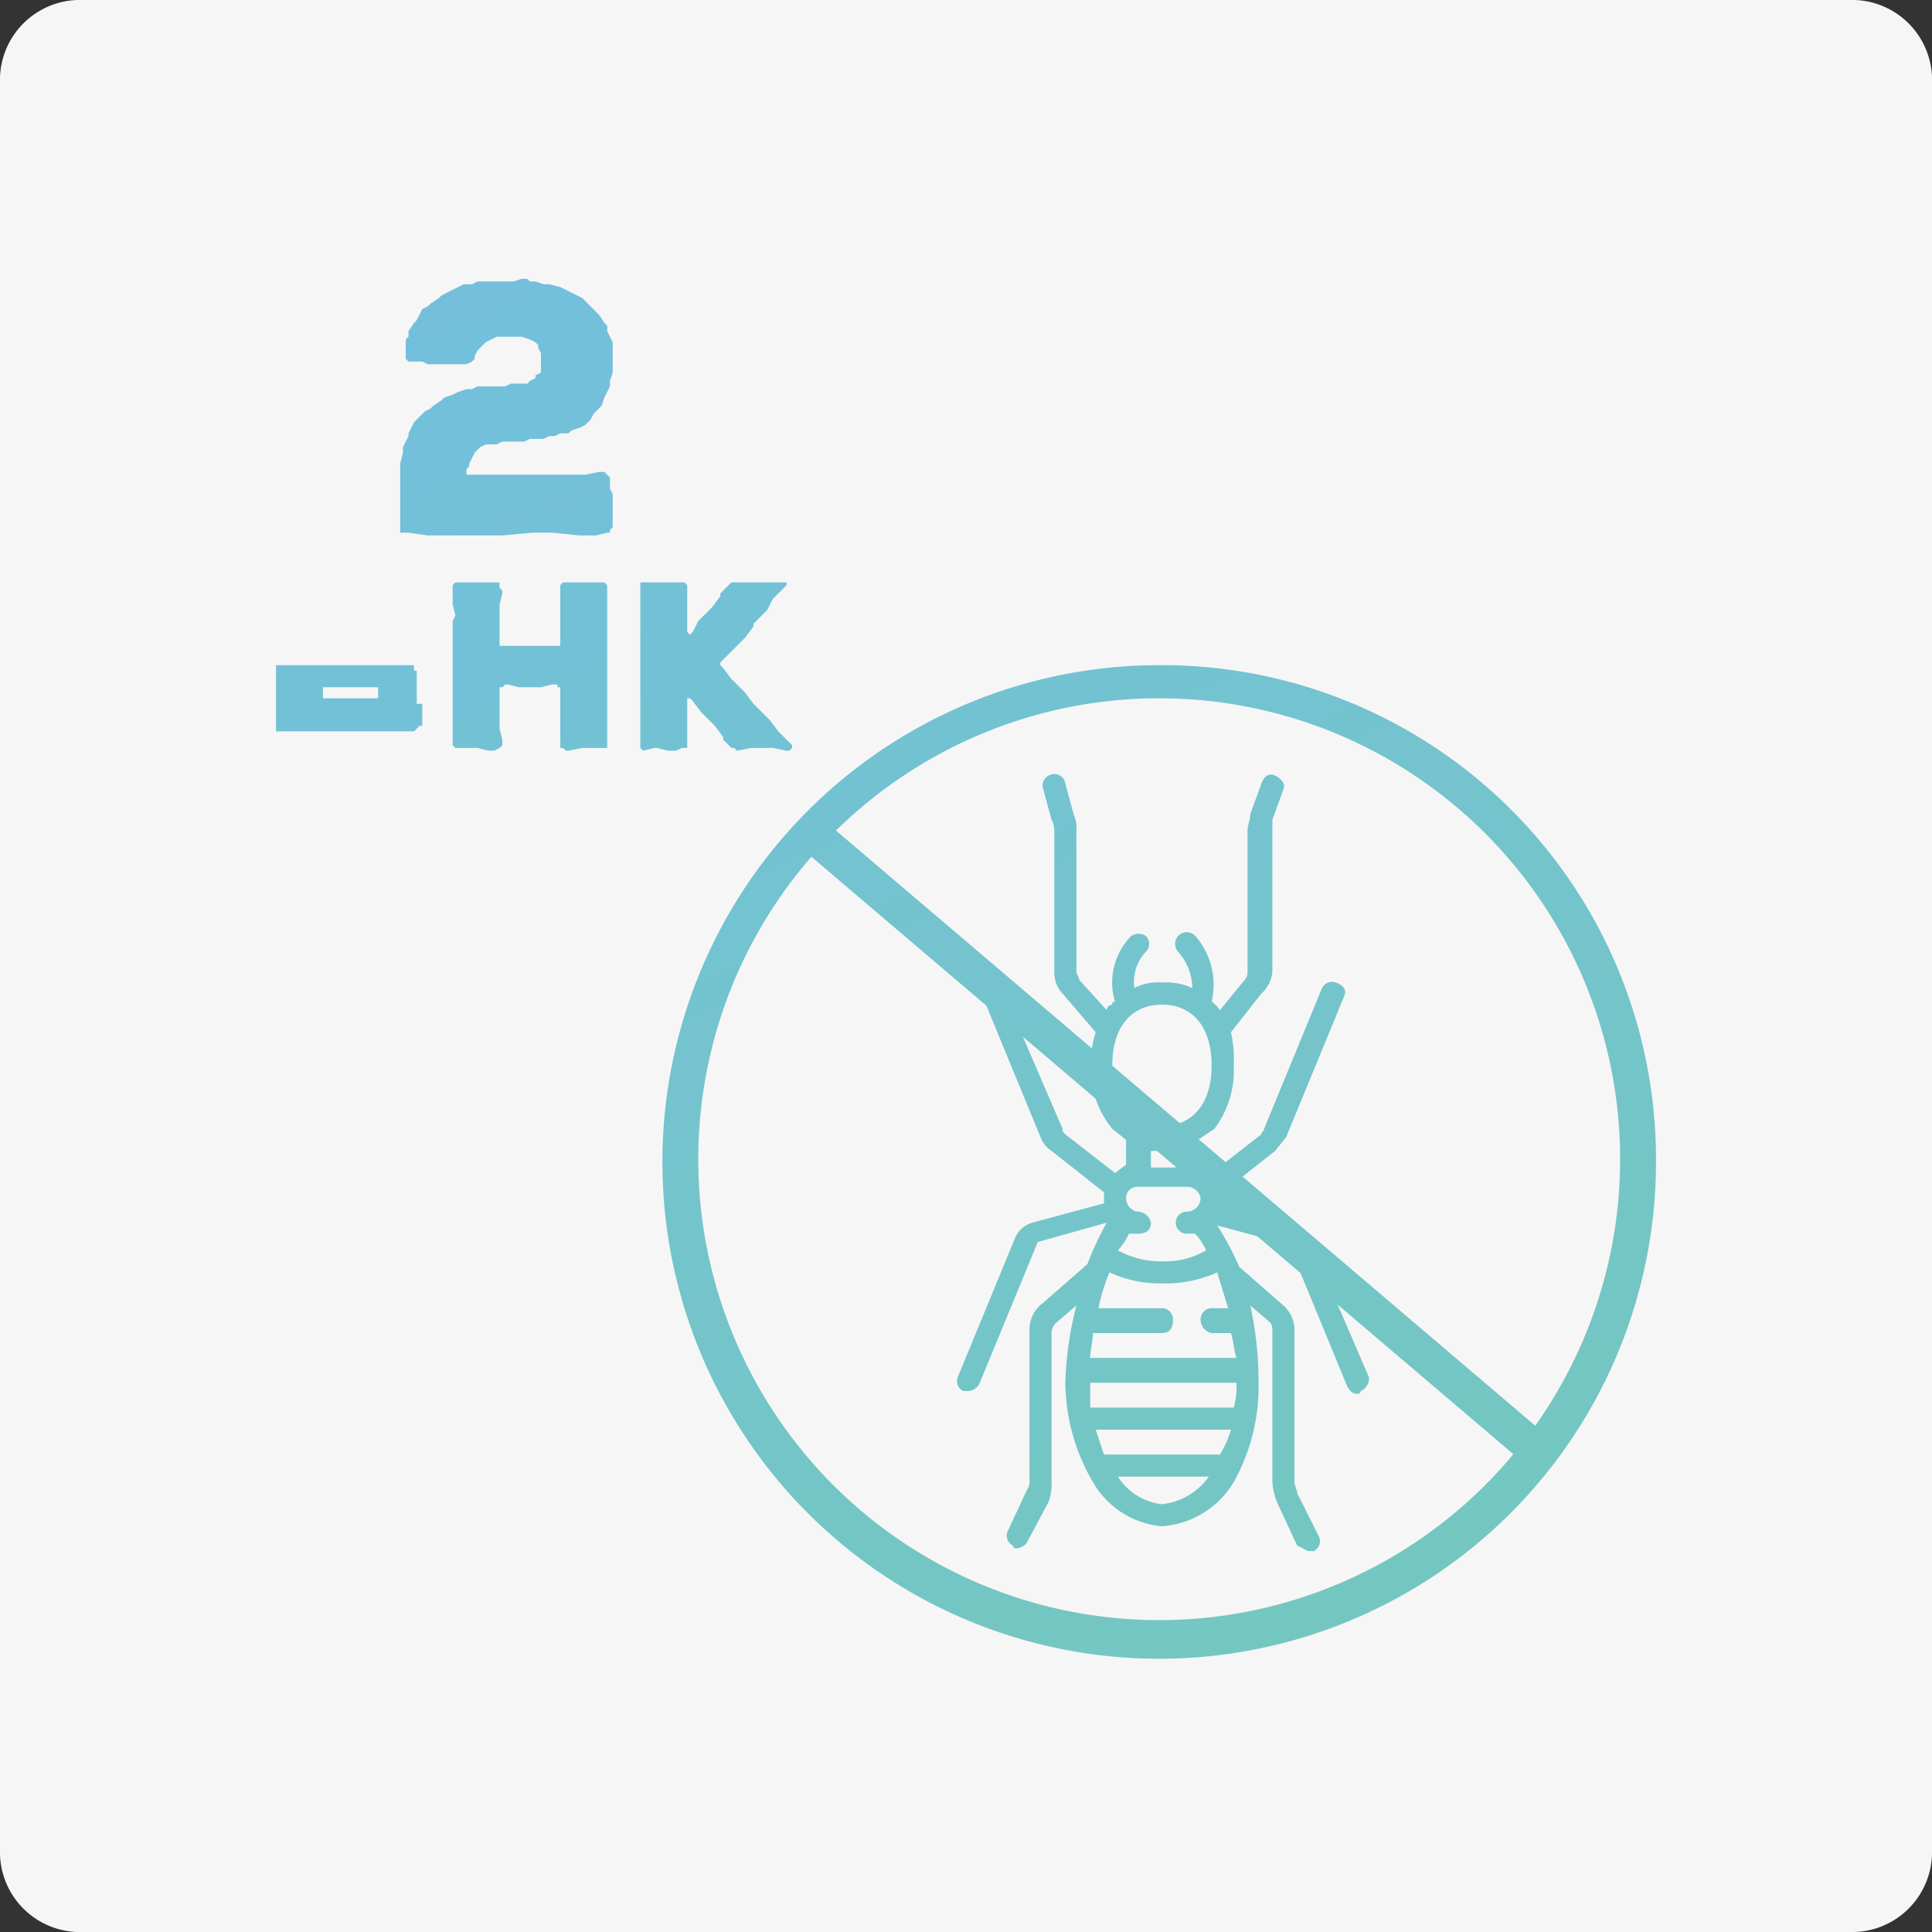 <svg id="Layer_1" data-name="Layer 1" xmlns="http://www.w3.org/2000/svg" xmlns:xlink="http://www.w3.org/1999/xlink" width="70" height="70" viewBox="0 0 70 70">
  <rect x="0" y="0" width="70" height="70" fill="#333333" stroke="none"/>
  <defs>
    <style>
      .cls-1 {
        fill: #f6f6f6;
      }

      .cls-2 {
        fill: url(#linear-gradient);
      }

      .cls-3 {
        fill: url(#linear-gradient-2);
      }

      .cls-4 {
        fill: url(#linear-gradient-3);
      }

      .cls-5 {
        fill: url(#linear-gradient-4);
      }

      .cls-6 {
        fill: url(#linear-gradient-5);
      }

      .cls-7 {
        fill: url(#linear-gradient-6);
      }

      .cls-8 {
        fill: url(#linear-gradient-7);
      }
    </style>
    <linearGradient id="linear-gradient" x1="54.52" y1="73.11" x2="19.66" y2="-9.65" gradientUnits="userSpaceOnUse">
      <stop offset="0" stop-color="#75c9b9"/>
      <stop offset="1" stop-color="#72bde5"/>
    </linearGradient>
    <linearGradient id="linear-gradient-2" x1="55.04" y1="72.89" x2="20.18" y2="-9.87" xlink:href="#linear-gradient"/>
    <linearGradient id="linear-gradient-3" x1="55.73" y1="72.6" x2="20.87" y2="-10.16" gradientTransform="translate(46.5 -17.9) rotate(49.6)" xlink:href="#linear-gradient"/>
    <linearGradient id="linear-gradient-4" x1="36.29" y1="80.79" x2="1.43" y2="-1.97" xlink:href="#linear-gradient"/>
    <linearGradient id="linear-gradient-5" x1="42.05" y1="78.36" x2="7.19" y2="-4.4" xlink:href="#linear-gradient"/>
    <linearGradient id="linear-gradient-6" x1="47.7" y1="75.99" x2="12.83" y2="-6.78" xlink:href="#linear-gradient"/>
    <linearGradient id="linear-gradient-7" x1="44.3" y1="77.42" x2="9.44" y2="-5.35" xlink:href="#linear-gradient"/>
  </defs>
  <title>icon_PC0</title>
  <path id="Rectangle" class="cls-1" d="M3,0H67a2.9,2.9,0,0,1,3,3V67a2.9,2.9,0,0,1-3,3H3a2.9,2.9,0,0,1-3-3V3A2.9,2.9,0,0,1,3,0Z"/>
  <g>
    <g>
      <path class="cls-2" d="M49.6,49.9l-2.2-5.1a1.2,1.2,0,0,0-.5-.5l-2.6-.7v-.4l1.9-1.5.4-.5,2.1-5.1c.1-.2,0-.4-.3-.5a.4.4,0,0,0-.5.2l-2.1,5.1c0,.1-.1.1-.1.2l-1.8,1.4-.5-.3v-.9l.6-.4a3.5,3.5,0,0,0,.7-2.3,4.5,4.5,0,0,0-.1-1.2L45.7,36a1.2,1.2,0,0,0,.4-.8V29.7l.4-1.1c.1-.2-.1-.4-.3-.5s-.4,0-.5.3l-.4,1.1c0,.2-.1.4-.1.6v5.1a.4.4,0,0,1-.1.3l-.9,1.1c-.1-.1-.1-.2-.2-.2a.1.1,0,0,0-.1-.1,2.7,2.7,0,0,0-.6-2.4.4.4,0,0,0-.6.6,2,2,0,0,1,.5,1.3,2.2,2.2,0,0,0-1.1-.2,1.8,1.8,0,0,0-1,.2,1.6,1.6,0,0,1,.4-1.3.4.4,0,0,0,0-.6.5.5,0,0,0-.5,0,2.4,2.4,0,0,0-.6,2.4c-.1,0-.1,0-.1.1a.2.2,0,0,0-.2.2l-1-1.1c0-.1-.1-.2-.1-.3V30.1a1.3,1.3,0,0,0-.1-.6l-.3-1.1a.4.4,0,0,0-.6-.3.4.4,0,0,0-.2.5l.3,1.1a.8.8,0,0,1,.1.4v5.1a1.1,1.1,0,0,0,.3.8l1.2,1.4a4.3,4.3,0,0,0-.2,1.2,3.6,3.6,0,0,0,.8,2.3l.5.4v.9l-.4.3-1.8-1.4c-.1-.1-.1-.1-.1-.2l-2.2-5.1c0-.2-.3-.3-.5-.2a.4.4,0,0,0-.2.5l2.1,5.1a1,1,0,0,0,.4.5L40,43.2v.4l-2.6.7a1,1,0,0,0-.6.5l-2.1,5.1a.4.4,0,0,0,.2.5h.2a.5.5,0,0,0,.4-.3l2.1-5.1h0l2.5-.7a10.7,10.7,0,0,0-.7,1.5l-1.6,1.4a1.2,1.2,0,0,0-.5,1v5.4a.6.6,0,0,1-.1.4l-.7,1.5a.4.4,0,0,0,.2.5.1.1,0,0,0,.1.1.5.5,0,0,0,.4-.2l.8-1.5a2.2,2.2,0,0,0,.1-.8V48.3a.5.5,0,0,1,.2-.4l.7-.6a12.6,12.6,0,0,0-.4,2.8,7.2,7.2,0,0,0,1,3.6,3.2,3.2,0,0,0,2.5,1.6,3.3,3.3,0,0,0,2.6-1.6,7.1,7.1,0,0,0,.9-3.6,12.7,12.7,0,0,0-.3-2.8l.7.6c.1.1.1.2.1.4v5.4a2.4,2.4,0,0,0,.2.8L47,56l.4.2h.2a.4.4,0,0,0,.2-.5L47,54.1c0-.1-.1-.3-.1-.4V48.3a1.2,1.2,0,0,0-.4-1l-1.6-1.4a10.2,10.2,0,0,0-.8-1.5l2.6.7h0l2.1,5.1c.1.2.2.3.4.3a.1.1,0,0,0,.1-.1A.5.5,0,0,0,49.6,49.9Zm-5.4,2.8H40l-.3-.9h4.9A3.6,3.6,0,0,1,44.2,52.7ZM39.5,51v-.9h5.3a2.8,2.8,0,0,1-.1.9Zm4.4-2.7h.7c.1.3.1.6.2.9H39.5c0-.3.1-.6.1-.9h2.5c.3,0,.4-.2.4-.5a.4.4,0,0,0-.4-.4H39.8a6.5,6.5,0,0,1,.4-1.3,4.3,4.3,0,0,0,1.9.4,4.5,4.5,0,0,0,2-.4l.4,1.3h-.6a.4.4,0,0,0-.4.4A.5.5,0,0,0,43.9,48.3Zm-3.6-9.7c0-1.4.7-2.2,1.8-2.2s1.8.8,1.8,2.2-.7,2.2-1.8,2.2S40.3,40,40.3,38.6Zm1.8,3.1h.5v.6h-.9v-.6ZM41.2,43H43a.5.5,0,0,1,.5.4.5.5,0,0,1-.5.5.4.4,0,0,0-.4.4.4.4,0,0,0,.4.4h.3a2.1,2.1,0,0,1,.4.6,2.9,2.9,0,0,1-1.6.4,3.2,3.2,0,0,1-1.6-.4,2.1,2.1,0,0,0,.4-.6h.3c.3,0,.5-.1.5-.4a.5.5,0,0,0-.5-.4.5.5,0,0,1-.4-.5A.4.4,0,0,1,41.2,43Zm.9,11.5a2.2,2.2,0,0,1-1.6-1h3.3A2.4,2.4,0,0,1,42.1,54.5Z"/>
      <path class="cls-3" d="M42,25.3A16.7,16.7,0,1,1,25.3,42,16.7,16.7,0,0,1,42,25.3m0-1.2A18,18,0,1,0,60,42,17.9,17.9,0,0,0,42,24.1Z"/>
      <rect class="cls-4" x="41.9" y="24" width="1.3" height="34.72" transform="translate(-16.5 47) rotate(-49.6)"/>
    </g>
    <g>
      <path class="cls-5" d="M10,26.5h5l.2-.2h.1v-.2h0v-.4h0v-.2h-.2v-.2h0v-.2h0v-.2h0v-.4h0v-.2H15v-.2H10v1h0v.5H10v.5h0v1.6h0v.4h0v.6Zm3.7-1.6v.2h0v.2H11.7v-.4h2Zm-2-2v-.2h0Z"/>
      <polygon class="cls-6" points="18.1 22 18.1 21.9 18.2 21.5 18.2 21.4 18.1 21.3 18.1 21.2 18.1 21.1 17.9 21.1 17.8 21.1 17.7 21.1 17.3 21.1 17.2 21.1 16.9 21.1 16.7 21.1 16.6 21.1 16.5 21.1 16.4 21.2 16.4 21.3 16.4 21.5 16.4 21.8 16.4 21.9 16.5 22.3 16.4 22.5 16.4 22.9 16.4 23 16.4 23.6 16.4 24.1 16.4 24.2 16.4 24.6 16.4 24.8 16.4 25.2 16.4 25.3 16.4 25.8 16.4 26.5 16.4 26.7 16.4 26.9 16.4 27 16.4 27 16.5 27.1 16.5 27.1 16.6 27.1 16.7 27.1 16.8 27.1 17.2 27.1 17.3 27.1 17.7 27.2 17.8 27.2 17.9 27.2 18.1 27.1 18.1 27.1 18.2 27 18.2 26.8 18.1 26.4 18.1 26.3 18.1 25.7 18.1 25.6 18.1 25.1 18.1 24.9 18.2 24.9 18.3 24.8 18.4 24.8 18.8 24.9 19.5 24.9 19.6 24.9 20 24.8 20.2 24.8 20.2 24.9 20.3 24.9 20.3 25.1 20.3 25.6 20.3 25.7 20.3 26.3 20.3 26.4 20.3 26.9 20.3 27.1 20.4 27.1 20.5 27.2 20.6 27.2 21.1 27.1 21.2 27.1 21.7 27.1 21.8 27.1 21.9 27.1 22 27.1 22 27 22 26.8 22 26.7 22 26.5 22 26.4 22 25.8 22 25.3 22 25.2 22 24.8 22 24.6 22 24.2 22 24.1 22 23.6 22 23.5 22 23 22 22.9 22 22.5 22 22.3 22 21.9 22 21.8 22 21.4 22 21.3 22 21.2 21.9 21.1 21.8 21.1 21.7 21.1 21.6 21.1 21.2 21.1 21.1 21.1 20.6 21.1 20.5 21.1 20.4 21.1 20.3 21.2 20.3 21.3 20.3 21.9 20.3 22 20.3 22.5 20.3 22.7 20.3 23.2 20.3 23.3 20.3 23.4 20.2 23.4 20.1 23.4 20 23.4 19.5 23.4 19 23.4 18.8 23.4 18.5 23.4 18.4 23.4 18.3 23.4 18.2 23.4 18.1 23.4 18.1 23.3 18.1 23.2 18.1 22.5 18.1 22"/>
      <polygon class="cls-7" points="23.2 26.6 23.2 26.8 23.2 26.9 23.2 27 23.2 27.1 23.2 27.1 23.3 27.2 23.7 27.1 23.8 27.1 24.2 27.2 24.5 27.2 24.7 27.1 24.8 27.1 24.9 27.1 24.9 27 24.9 26.9 24.9 26.8 24.9 26.6 24.9 26.4 24.9 26 24.9 25.4 24.9 25.3 25 25.3 25 25.3 25.1 25.4 25.1 25.4 25.4 25.8 25.5 25.9 25.8 26.2 25.9 26.3 26.2 26.7 26.2 26.8 26.5 27.1 26.6 27.1 26.7 27.2 27.2 27.1 27.4 27.1 27.9 27.1 28 27.1 28.5 27.2 28.6 27.2 28.7 27.1 28.7 27.1 28.7 27 28.7 27 28.3 26.6 28.2 26.5 27.9 26.1 27.8 26 27.4 25.6 27.3 25.5 27 25.1 26.9 25 26.6 24.7 26.5 24.6 26.2 24.2 26.1 24.1 26.1 24 26.1 24 26.2 23.9 26.3 23.8 26.5 23.6 26.6 23.5 26.9 23.2 27 23.1 27.3 22.7 27.3 22.6 27.7 22.2 27.8 22.1 28 21.7 28.1 21.6 28.4 21.3 28.5 21.2 28.5 21.2 28.5 21.2 28.5 21.1 28.4 21.1 28.1 21.1 27.9 21.1 27.6 21.1 27.1 21.1 27 21.1 26.6 21.1 26.5 21.1 26.4 21.2 26.1 21.5 26.1 21.6 25.8 22 25.3 22.5 25.1 22.9 25 23 24.9 22.9 24.9 22.9 24.9 22.4 24.9 22.3 24.9 21.8 24.9 21.7 24.9 21.4 24.9 21.3 24.9 21.2 24.9 21.2 24.8 21.1 24.7 21.1 24.4 21.1 24.2 21.1 23.8 21.1 23.7 21.1 23.5 21.1 23.3 21.1 23.2 21.1 23.2 21.2 23.2 21.3 23.2 21.7 23.2 21.9 23.2 22.9 23.2 23 23.2 23.5 23.2 23.6 23.2 24.1 23.2 24.7 23.2 24.8 23.2 25.2 23.2 25.4 23.2 26 23.2 26.4 23.2 26.6"/>
      <polygon class="cls-8" points="14.5 18.3 14.5 19.1 14.5 19.2 14.5 19.3 14.6 19.3 14.8 19.3 15.5 19.4 16.4 19.4 18.2 19.4 19.3 19.3 20 19.3 21 19.4 21.1 19.4 21.4 19.4 21.6 19.4 22 19.3 22.1 19.3 22.1 19.2 22.2 19.1 22.2 18.9 22.2 18.7 22.2 18.4 22.2 17.9 22.1 17.7 22.1 17.5 22.1 17.3 22 17.2 21.9 17.1 21.7 17.1 21.2 17.2 21 17.2 19.6 17.2 19.4 17.2 18.7 17.2 17.7 17.2 17.2 17.2 17 17.2 16.9 17.2 16.9 17.1 16.9 17 17 16.9 17 16.8 17.1 16.6 17.2 16.4 17.3 16.3 17.4 16.2 17.6 16.1 17.7 16.1 17.9 16.1 18 16.1 18.2 16 18.3 16 18.5 16 18.8 16 19 16 19.2 15.9 19.4 15.9 19.7 15.9 19.9 15.8 20.1 15.8 20.3 15.7 20.6 15.7 20.7 15.6 21 15.5 21.2 15.4 21.4 15.2 21.5 15 21.7 14.8 21.8 14.7 21.9 14.4 22 14.2 22.1 14 22.1 13.8 22.2 13.5 22.2 13.4 22.2 13.1 22.2 12.9 22.2 12.6 22.2 12.4 22.1 12.2 22 12 22 11.8 21.9 11.7 21.7 11.4 21.6 11.3 21.4 11.1 21.3 11 21.1 10.8 20.9 10.7 20.7 10.6 20.5 10.5 20.3 10.4 19.9 10.3 19.7 10.3 19.4 10.2 19.2 10.2 19.1 10.1 18.9 10.1 18.6 10.2 18.1 10.2 17.9 10.2 17.7 10.2 17.5 10.2 17.3 10.2 17.1 10.3 16.8 10.3 16.6 10.4 16.4 10.5 16 10.7 15.9 10.8 15.6 11 15.5 11.1 15.3 11.2 15.2 11.4 15.1 11.6 15 11.7 14.8 12 14.8 12.2 14.7 12.3 14.7 12.5 14.7 12.6 14.7 12.8 14.7 13 14.7 13 14.8 13.1 14.9 13.1 15.3 13.1 15.5 13.2 16 13.2 16.5 13.2 16.8 13.2 16.9 13.2 17.1 13.1 17.2 13 17.2 12.9 17.3 12.7 17.4 12.6 17.5 12.5 17.6 12.4 17.8 12.3 18 12.2 18.2 12.2 18.4 12.2 18.6 12.2 18.8 12.2 18.9 12.2 19.2 12.3 19.4 12.4 19.5 12.5 19.5 12.6 19.6 12.8 19.6 12.9 19.6 13.2 19.6 13.5 19.4 13.6 19.4 13.7 19.2 13.8 19.1 13.9 18.8 13.9 18.5 13.9 18.3 14 18.2 14 17.5 14 17.3 14 17.1 14.1 16.9 14.1 16.6 14.2 16.4 14.3 16.1 14.4 16 14.5 15.7 14.7 15.6 14.8 15.4 14.9 15.2 15.1 15 15.3 14.9 15.5 14.8 15.7 14.8 15.8 14.7 16 14.6 16.2 14.6 16.4 14.5 16.8 14.5 17.1 14.5 17.3 14.5 18.1 14.5 18.3"/>
    </g>
  </g>
</svg>
